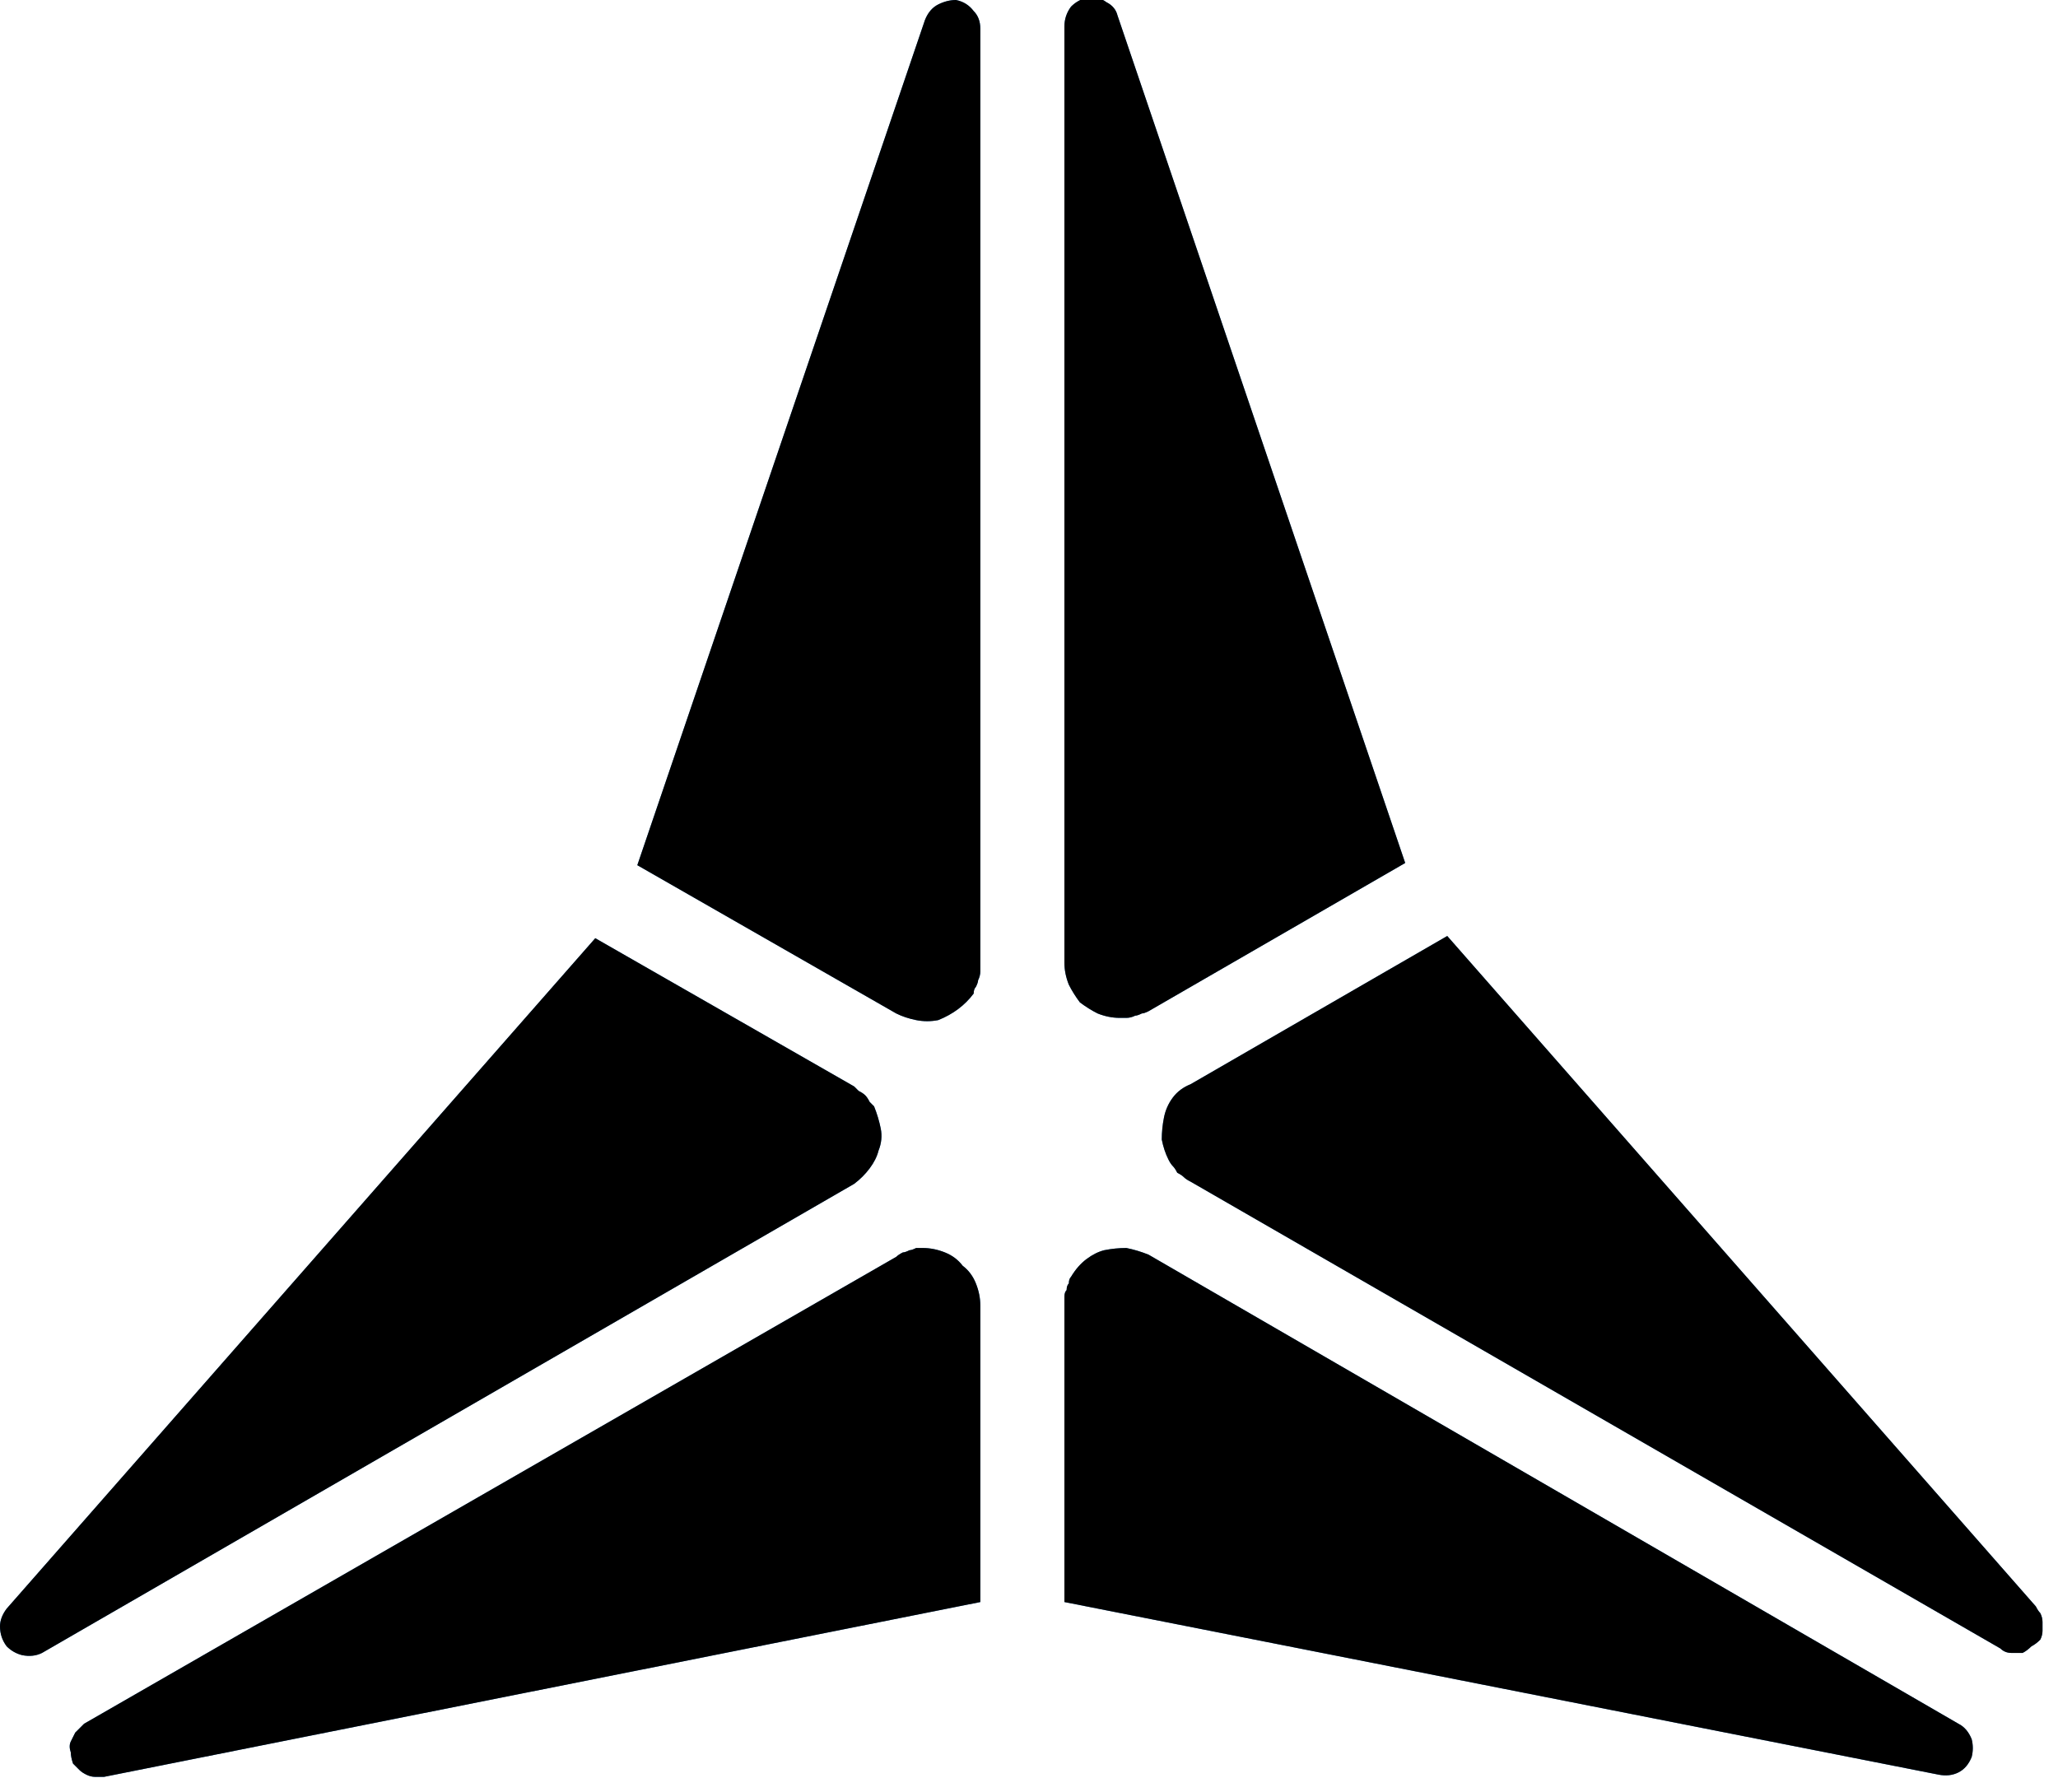<svg version="1.2" xmlns="http://www.w3.org/2000/svg" viewBox="0 0 93 81" width="93" height="81">
	<title>logo_skieks_morado_claro</title>
	<defs>
		<filter x="-50%" y="-50%" width="200%" height="200%" id="f1" ><feDropShadow dx="0" dy="0" stdDeviation="4.167" flood-color="#2881b9" flood-opacity="1.9"/></filter>
		<filter x="-50%" y="-50%" width="200%" height="200%" id="f2" ><feDropShadow dx="0" dy="0" stdDeviation="4.167" flood-color="#2881b9" flood-opacity="1.9"/></filter>
	</defs>
	<style>
		.s0 { filter: url(#f1);fill: #2e80cc } 
		.s1 { filter: url(#f2);fill: #000000 } 
	</style>
	<path fill-rule="evenodd" class="s0" d="m28.8 39.1l13-38.2q0.2-0.5 0.6-0.7 0.4-0.2 0.8-0.2 0.5 0.1 0.8 0.5 0.3 0.3 0.3 0.8v42.3q0 0.2 0 0.3 0 0.2-0.1 0.4 0 0.1-0.1 0.3-0.1 0.1-0.1 0.3-0.3 0.4-0.7 0.7-0.4 0.3-0.9 0.5-0.5 0.1-1 0-0.5-0.1-0.9-0.3zm9.8 10q0.1 0.1 0.2 0.2 0.2 0.1 0.3 0.2 0.1 0.1 0.2 0.3 0.1 0.1 0.2 0.2 0.2 0.5 0.3 1 0.1 0.5-0.1 1-0.1 0.4-0.4 0.8-0.3 0.4-0.7 0.7l-36.7 21.2q-0.4 0.2-0.9 0.1-0.4-0.1-0.7-0.4-0.3-0.4-0.3-0.9 0-0.4 0.3-0.8l26.6-30.3zm5.7 23.3l-39.6 7.9q-0.2 0-0.4 0-0.2 0-0.4-0.1-0.2-0.1-0.3-0.2-0.2-0.2-0.3-0.3-0.1-0.3-0.1-0.5-0.1-0.3 0-0.5 0.1-0.2 0.2-0.4 0.2-0.2 0.4-0.4l36.7-21.1q0.1-0.1 0.3-0.2 0.1 0 0.3-0.1 0.1 0 0.3-0.1 0.2 0 0.3 0 0.5 0 1 0.2 0.5 0.2 0.8 0.6 0.4 0.3 0.6 0.8 0.2 0.5 0.2 1zm3.8-13.5q0-0.1 0-0.3 0-0.2 0.1-0.3 0-0.2 0.1-0.3 0-0.2 0.1-0.3 0.3-0.5 0.7-0.8 0.4-0.3 0.8-0.4 0.5-0.1 1-0.1 0.5 0.1 1 0.3l36.6 21.2q0.4 0.2 0.6 0.7 0.1 0.4 0 0.8-0.2 0.5-0.6 0.7-0.4 0.2-0.9 0.1l-39.5-7.8zm5.4-5.7q-0.1-0.1-0.3-0.2-0.1-0.2-0.2-0.3-0.1-0.1-0.2-0.3-0.2-0.4-0.3-0.9 0-0.5 0.1-1 0.1-0.5 0.4-0.9 0.3-0.4 0.8-0.6l11.6-6.7 26.6 30.3q0.1 0.2 0.2 0.3 0.1 0.2 0.1 0.4 0 0.2 0 0.4 0 0.2-0.1 0.4-0.2 0.2-0.4 0.3-0.2 0.2-0.4 0.3-0.3 0-0.5 0-0.3 0-0.5-0.2l-36.6-21.1q-0.2-0.1-0.3-0.2zm10-14.2l-11.6 6.7q-0.2 0.1-0.3 0.1-0.2 0.1-0.3 0.1-0.2 0.1-0.4 0.1-0.1 0-0.3 0-0.5 0-1-0.2-0.4-0.2-0.8-0.5-0.3-0.4-0.5-0.8-0.2-0.5-0.2-1v-42.3q0-0.5 0.3-0.9 0.3-0.3 0.7-0.4 0.5-0.1 0.9 0.2 0.4 0.2 0.5 0.6z"/>
	<path id="Layer copy" fill-rule="evenodd" class="s1" d="m28.8 39.1l13-38.2q0.2-0.5 0.6-0.7 0.4-0.2 0.8-0.2 0.5 0.1 0.8 0.5 0.3 0.3 0.3 0.8v42.3q0 0.2 0 0.3 0 0.2-0.1 0.4 0 0.1-0.1 0.3-0.1 0.1-0.1 0.3-0.3 0.4-0.7 0.7-0.4 0.3-0.9 0.5-0.5 0.1-1 0-0.5-0.1-0.9-0.3zm9.8 10q0.1 0.1 0.2 0.2 0.2 0.1 0.3 0.2 0.1 0.1 0.2 0.3 0.1 0.1 0.2 0.2 0.2 0.5 0.3 1 0.1 0.5-0.1 1-0.1 0.4-0.4 0.8-0.3 0.4-0.7 0.7l-36.7 21.2q-0.4 0.2-0.9 0.1-0.4-0.1-0.7-0.4-0.3-0.4-0.3-0.9 0-0.4 0.3-0.8l26.6-30.3zm5.7 23.3l-39.6 7.9q-0.2 0-0.4 0-0.2 0-0.4-0.1-0.2-0.1-0.3-0.2-0.2-0.2-0.3-0.3-0.1-0.3-0.1-0.5-0.1-0.3 0-0.5 0.1-0.2 0.2-0.4 0.2-0.2 0.4-0.4l36.7-21.1q0.1-0.1 0.3-0.2 0.1 0 0.3-0.1 0.1 0 0.3-0.1 0.2 0 0.3 0 0.5 0 1 0.2 0.5 0.2 0.8 0.6 0.4 0.3 0.6 0.8 0.2 0.5 0.2 1zm3.8-13.5q0-0.1 0-0.3 0-0.2 0.1-0.3 0-0.2 0.1-0.3 0-0.2 0.1-0.3 0.3-0.5 0.7-0.8 0.4-0.3 0.8-0.4 0.5-0.1 1-0.1 0.5 0.1 1 0.3l36.6 21.2q0.4 0.2 0.6 0.7 0.1 0.4 0 0.8-0.2 0.5-0.6 0.7-0.4 0.2-0.9 0.1l-39.5-7.8zm5.4-5.7q-0.1-0.1-0.3-0.2-0.1-0.2-0.2-0.3-0.1-0.1-0.2-0.3-0.2-0.4-0.3-0.9 0-0.5 0.1-1 0.1-0.5 0.4-0.9 0.3-0.4 0.8-0.6l11.6-6.7 26.6 30.3q0.1 0.2 0.2 0.3 0.1 0.2 0.1 0.4 0 0.2 0 0.4 0 0.2-0.1 0.4-0.2 0.2-0.4 0.3-0.2 0.2-0.4 0.3-0.3 0-0.5 0-0.3 0-0.5-0.2l-36.6-21.1q-0.2-0.1-0.3-0.2zm10-14.2l-11.6 6.7q-0.2 0.1-0.3 0.1-0.2 0.1-0.3 0.1-0.2 0.1-0.4 0.1-0.1 0-0.3 0-0.5 0-1-0.2-0.4-0.2-0.8-0.5-0.3-0.4-0.5-0.8-0.2-0.5-0.2-1v-42.3q0-0.5 0.3-0.9 0.3-0.3 0.7-0.4 0.5-0.1 0.9 0.2 0.4 0.2 0.5 0.6z"/>
</svg>